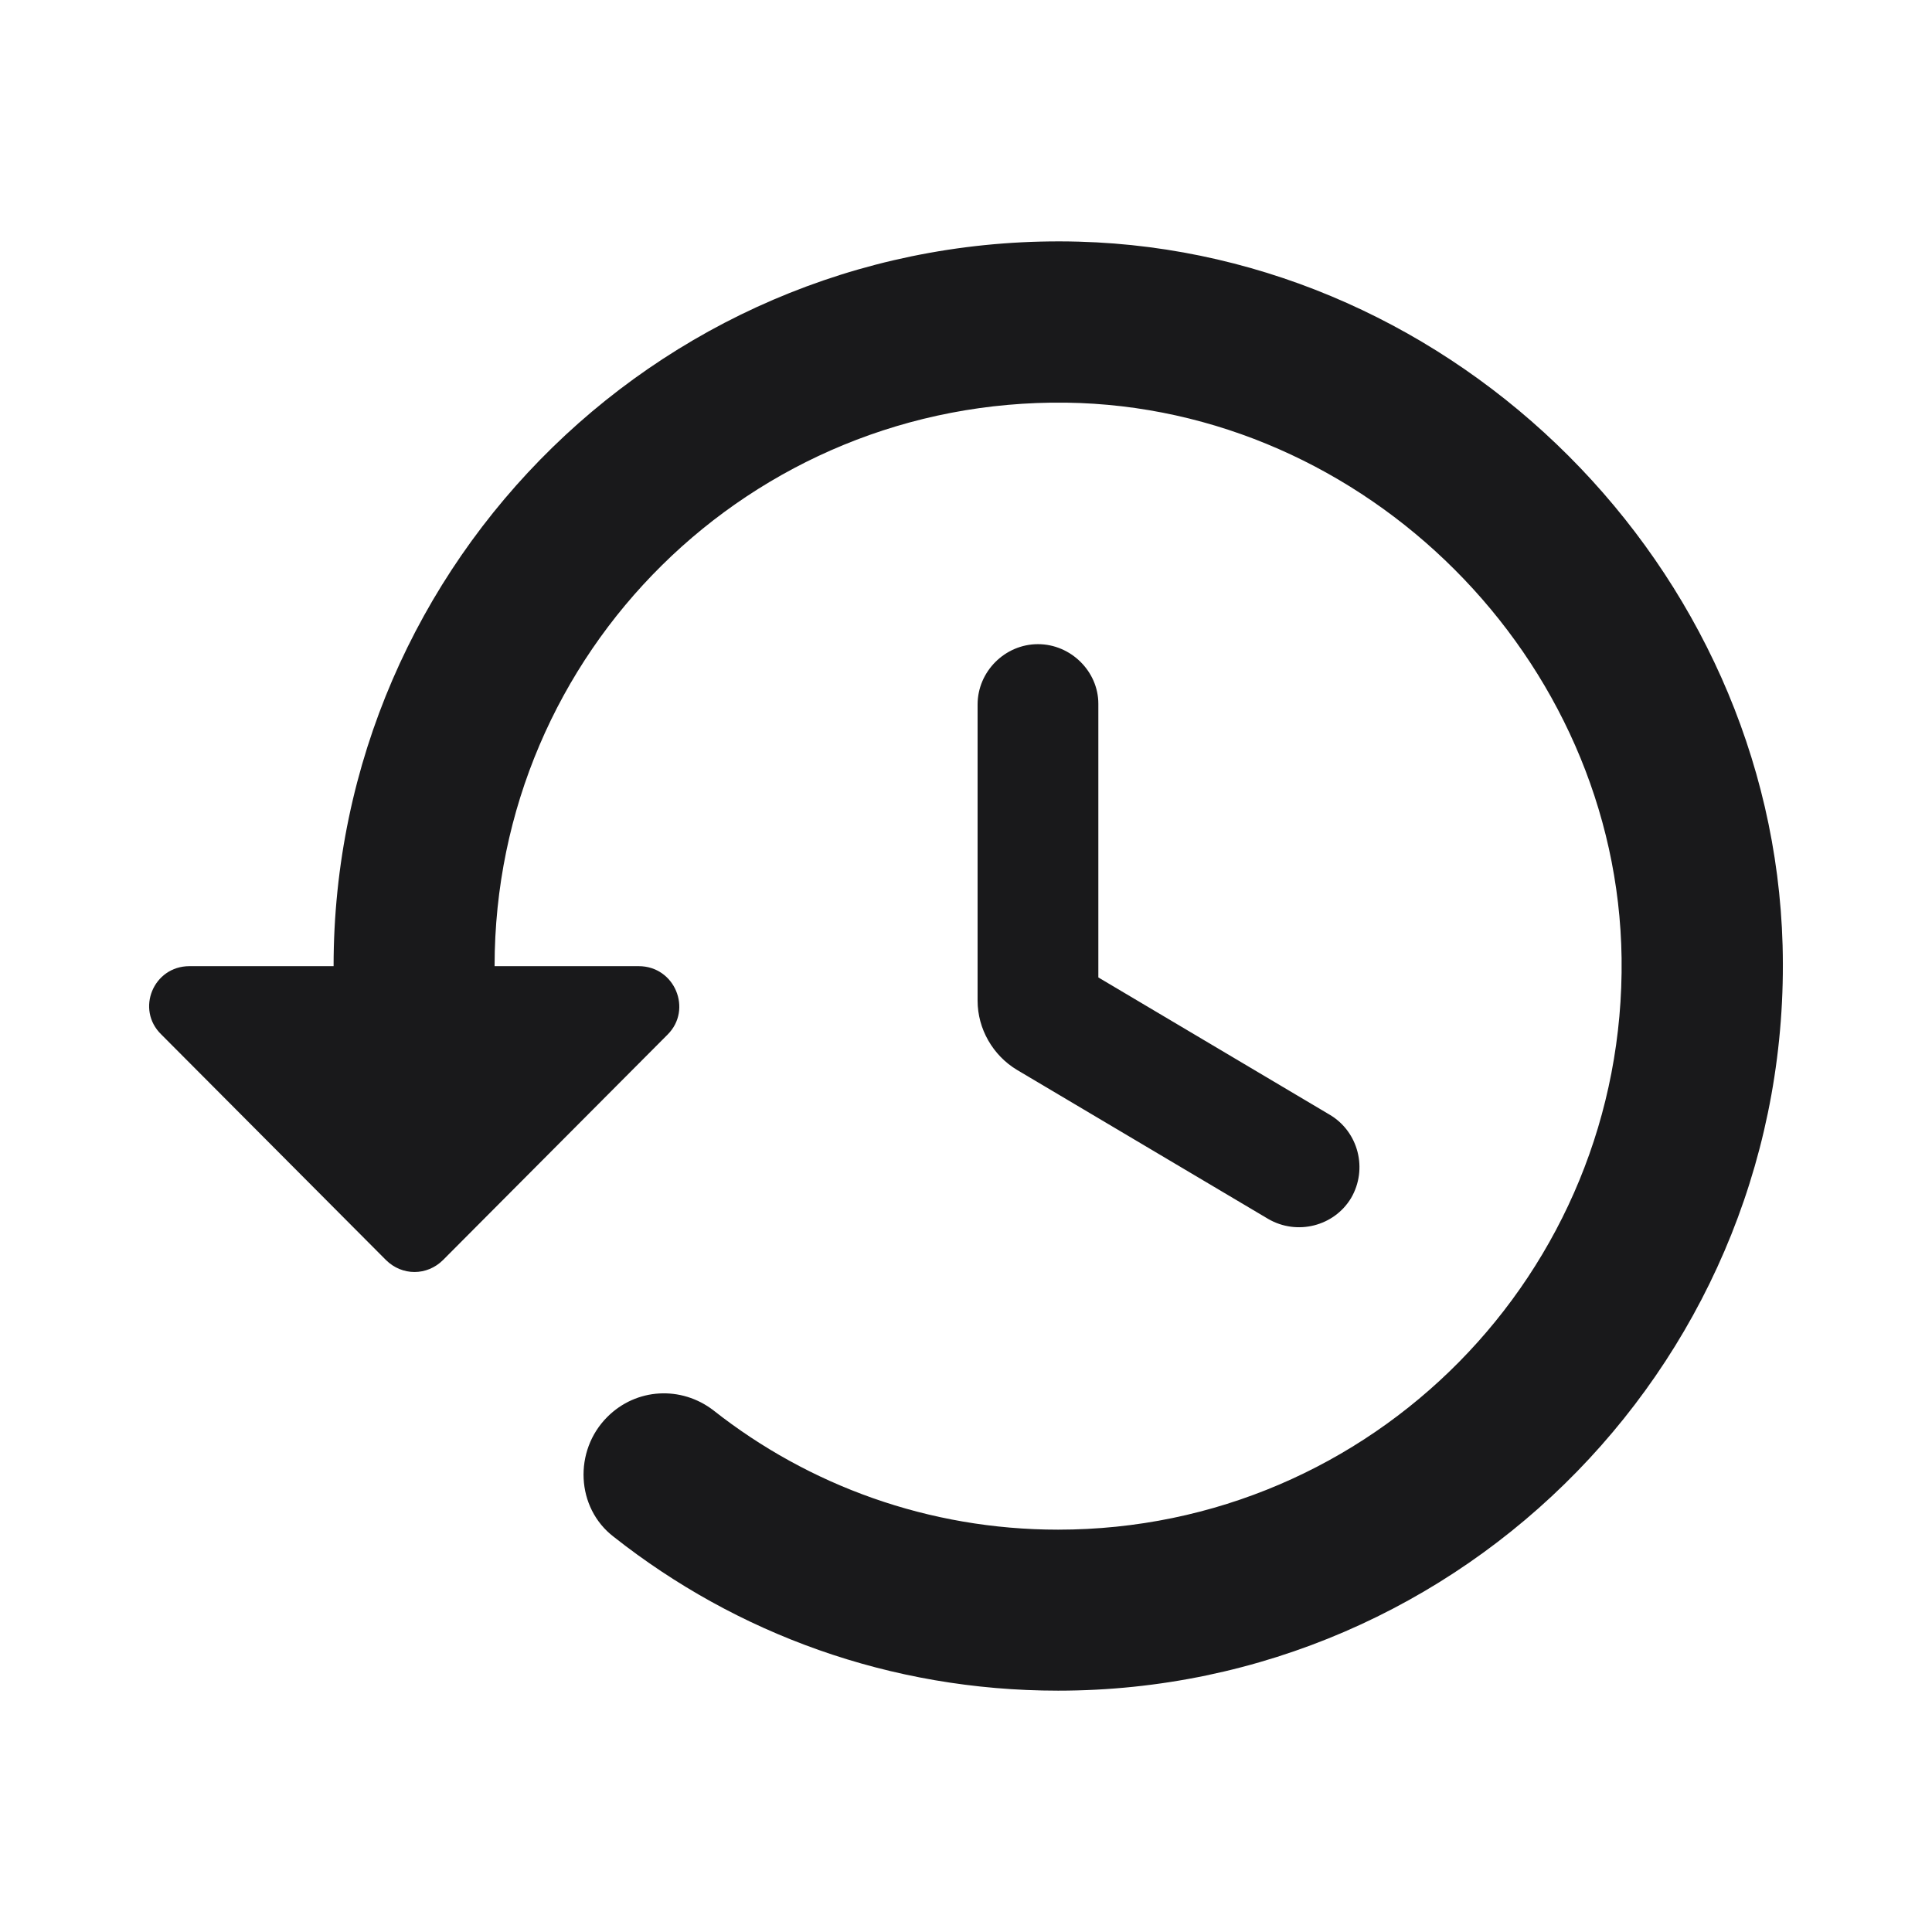 <svg width="24" height="24" viewBox="0 0 24 24" fill="none" xmlns="http://www.w3.org/2000/svg">
<path fill-rule="evenodd" clip-rule="evenodd" d="M4.144 12.002C4.144 6.952 8.314 2.862 13.404 3.002C18.094 3.132 22.014 7.052 22.144 11.742C22.284 16.831 18.194 21.002 13.144 21.002C11.054 21.002 9.144 20.291 7.624 19.091C7.154 18.732 7.124 18.021 7.544 17.602C7.904 17.241 8.464 17.212 8.864 17.521C10.044 18.451 11.534 19.002 13.144 19.002C17.044 19.002 20.194 15.812 20.144 11.902C20.094 8.182 16.964 5.052 13.244 5.002C9.324 4.952 6.144 8.102 6.144 12.002H7.934C8.384 12.002 8.604 12.541 8.294 12.851L5.504 15.652C5.304 15.851 4.994 15.851 4.794 15.652L2.004 12.851C1.684 12.541 1.904 12.002 2.354 12.002H4.144ZM12.144 8.752C12.144 8.342 12.484 8.002 12.894 8.002C13.304 8.002 13.644 8.342 13.644 8.742V12.142L16.524 13.851C16.874 14.062 16.994 14.521 16.784 14.882C16.574 15.232 16.114 15.351 15.754 15.142L12.634 13.291C12.334 13.111 12.144 12.781 12.144 12.431V8.752Z" fill="#19191B"/>
</svg>

